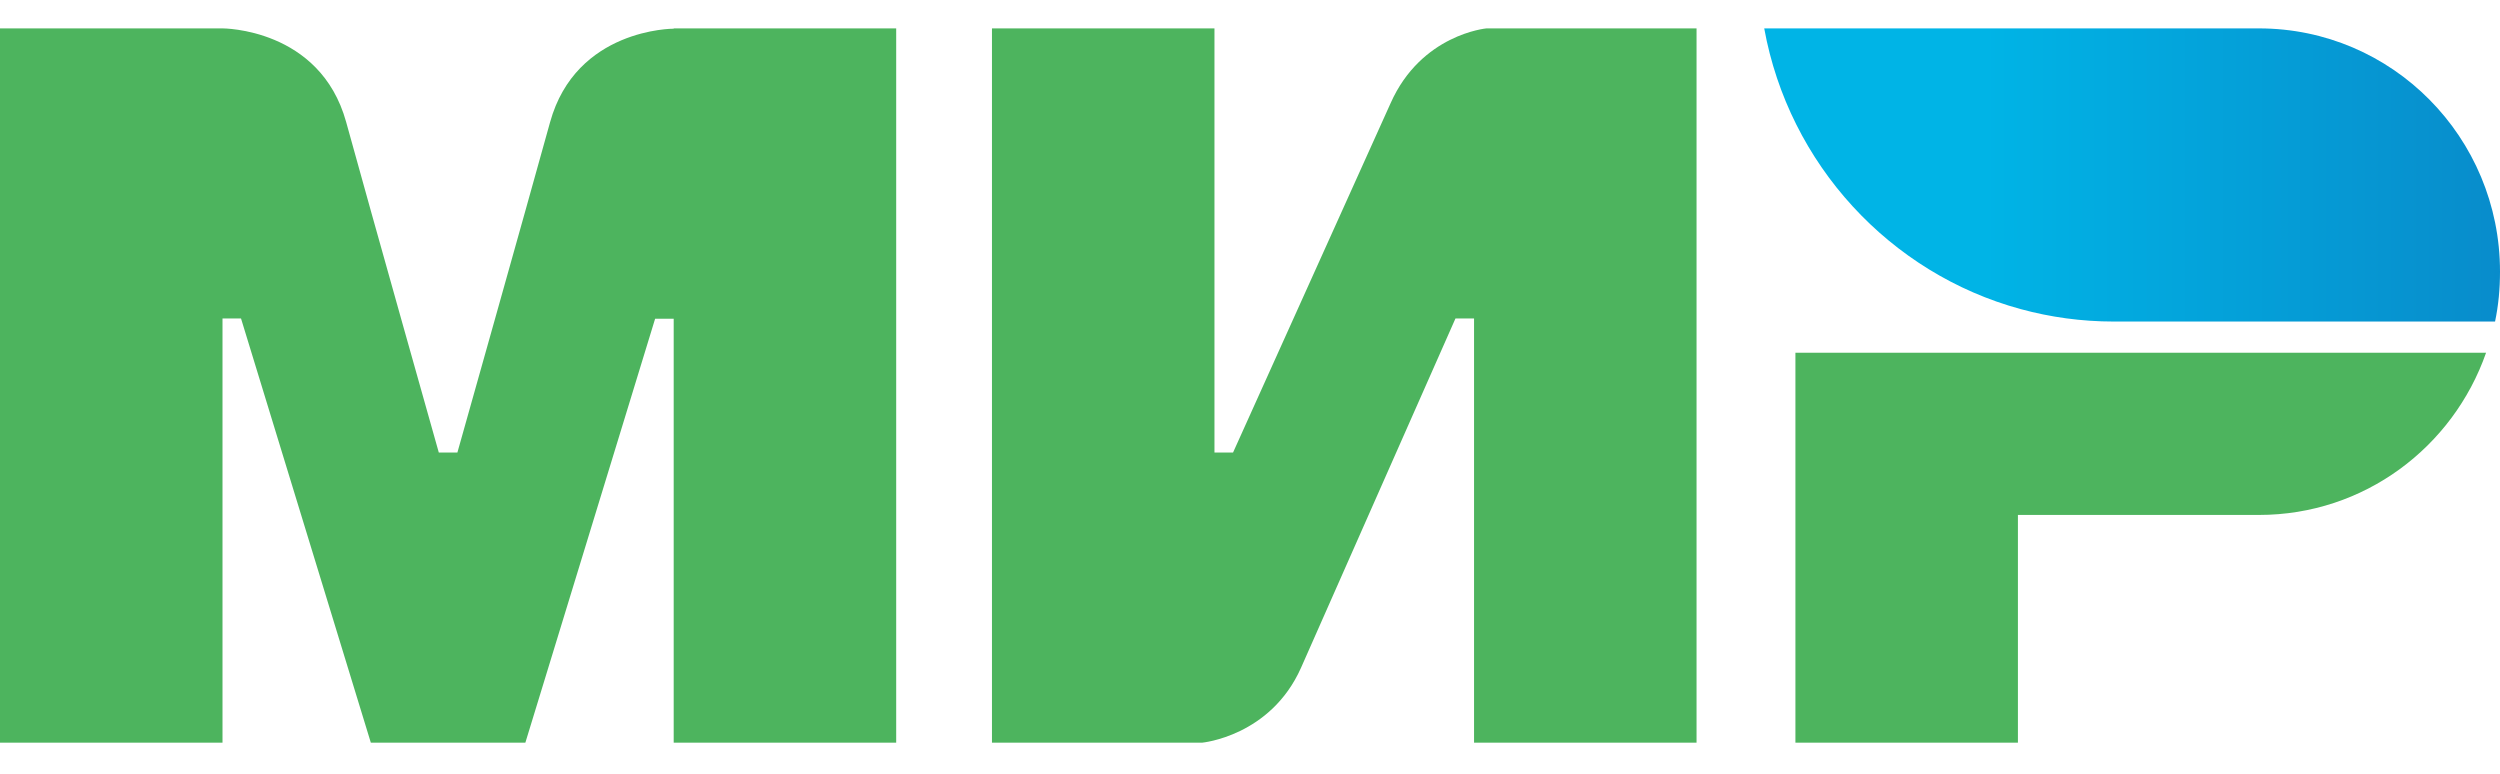 <svg width="42" height="13" viewBox="0 0 42 13" fill="none" xmlns="http://www.w3.org/2000/svg">
<path fill-rule="evenodd" clip-rule="evenodd" d="M11.318 0.477V0.482C11.312 0.482 9.677 0.477 9.241 2.054C8.841 3.5 7.715 7.493 7.684 7.603H7.372C7.372 7.603 6.22 3.521 5.815 2.049C5.378 0.471 3.738 0.477 3.738 0.477H0V12.477H3.738V5.35H3.894H4.049L6.23 12.477H8.826L11.006 5.355H11.318V12.477H15.056V0.477H11.318Z" fill="#4DB45E"/>
<path fill-rule="evenodd" clip-rule="evenodd" d="M24.972 0.477C24.972 0.477 23.876 0.576 23.362 1.734L20.715 7.603H20.403V0.477H16.665V12.477H20.195C20.195 12.477 21.343 12.372 21.857 11.219L24.452 5.35H24.764V12.477H28.502V0.477H24.972Z" fill="#4DB45E"/>
<path fill-rule="evenodd" clip-rule="evenodd" d="M30.163 5.926V12.477H33.901V8.651H37.951C39.716 8.651 41.211 7.514 41.766 5.926H30.163Z" fill="#4DB45E"/>
<path fill-rule="evenodd" clip-rule="evenodd" d="M37.95 0.477H29.639C30.054 2.761 31.752 4.595 33.948 5.193C34.446 5.329 34.971 5.402 35.511 5.402H41.917C41.974 5.13 42 4.852 42 4.564C42 2.305 40.188 0.477 37.95 0.477Z" fill="url(#paint0_linear)"/>
<defs>
<linearGradient id="paint0_linear" x1="29.64" y1="2.939" x2="42" y2="2.939" gradientUnits="userSpaceOnUse">
<stop offset="0.3" stop-color="#00B4E6"/>
<stop offset="1" stop-color="#088CCB"/>
</linearGradient>
</defs>
</svg>
